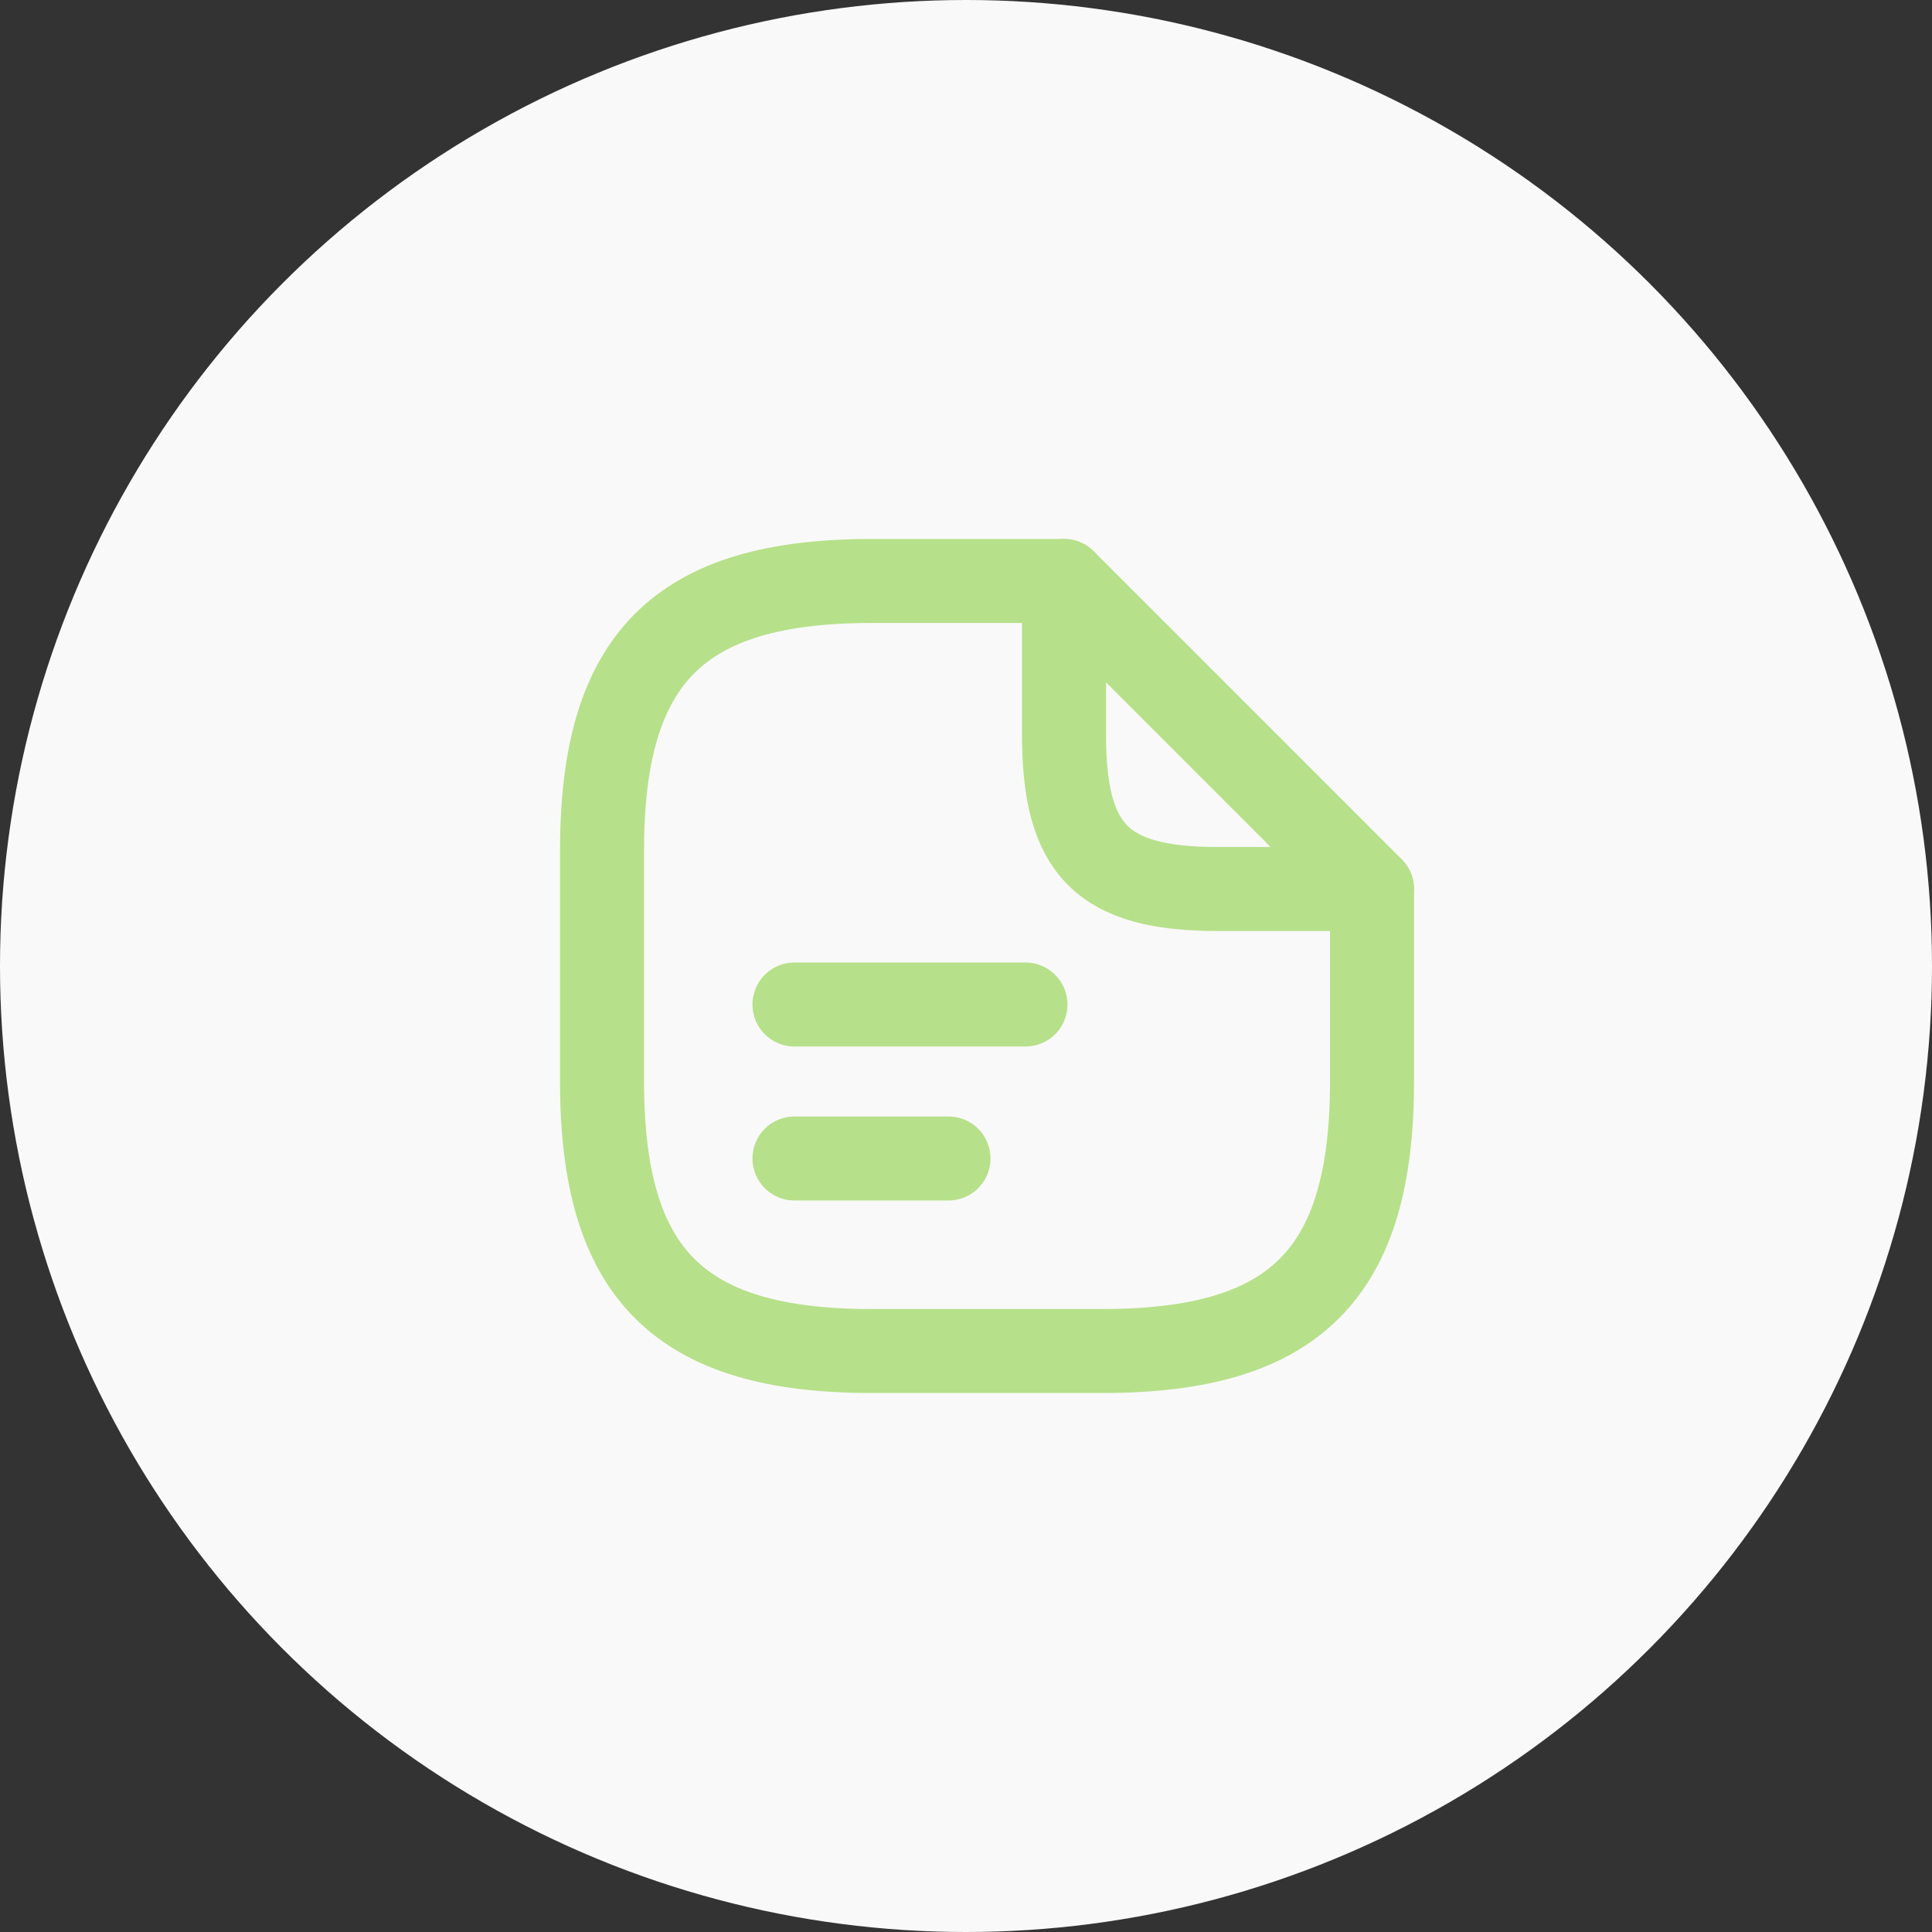<svg width="46" height="46" viewBox="0 0 46 46" fill="none" xmlns="http://www.w3.org/2000/svg">
<rect x="0" y="0" width="46" height="46" fill="#333333" stroke="none"/>
<circle cx="23" cy="23" r="23" fill="#F9F9F9"/>
<path d="M32.667 21.167V25.75C32.667 30.333 30.834 32.167 26.25 32.167H20.75C16.167 32.167 14.334 30.333 14.334 25.75V20.25C14.334 15.667 16.167 13.833 20.75 13.833H25.334" stroke="#B7E08A" stroke-width="2" stroke-linecap="round" stroke-linejoin="round"/>
<path d="M32.667 21.167H29C26.25 21.167 25.334 20.25 25.334 17.5V13.833L32.667 21.167Z" stroke="#B7E08A" stroke-width="2" stroke-linecap="round" stroke-linejoin="round"/>
<path d="M18.916 23.917H24.416" stroke="#B7E08A" stroke-width="2" stroke-linecap="round" stroke-linejoin="round"/>
<path d="M18.916 27.583H22.583" stroke="#B7E08A" stroke-width="2" stroke-linecap="round" stroke-linejoin="round"/>
</svg>
